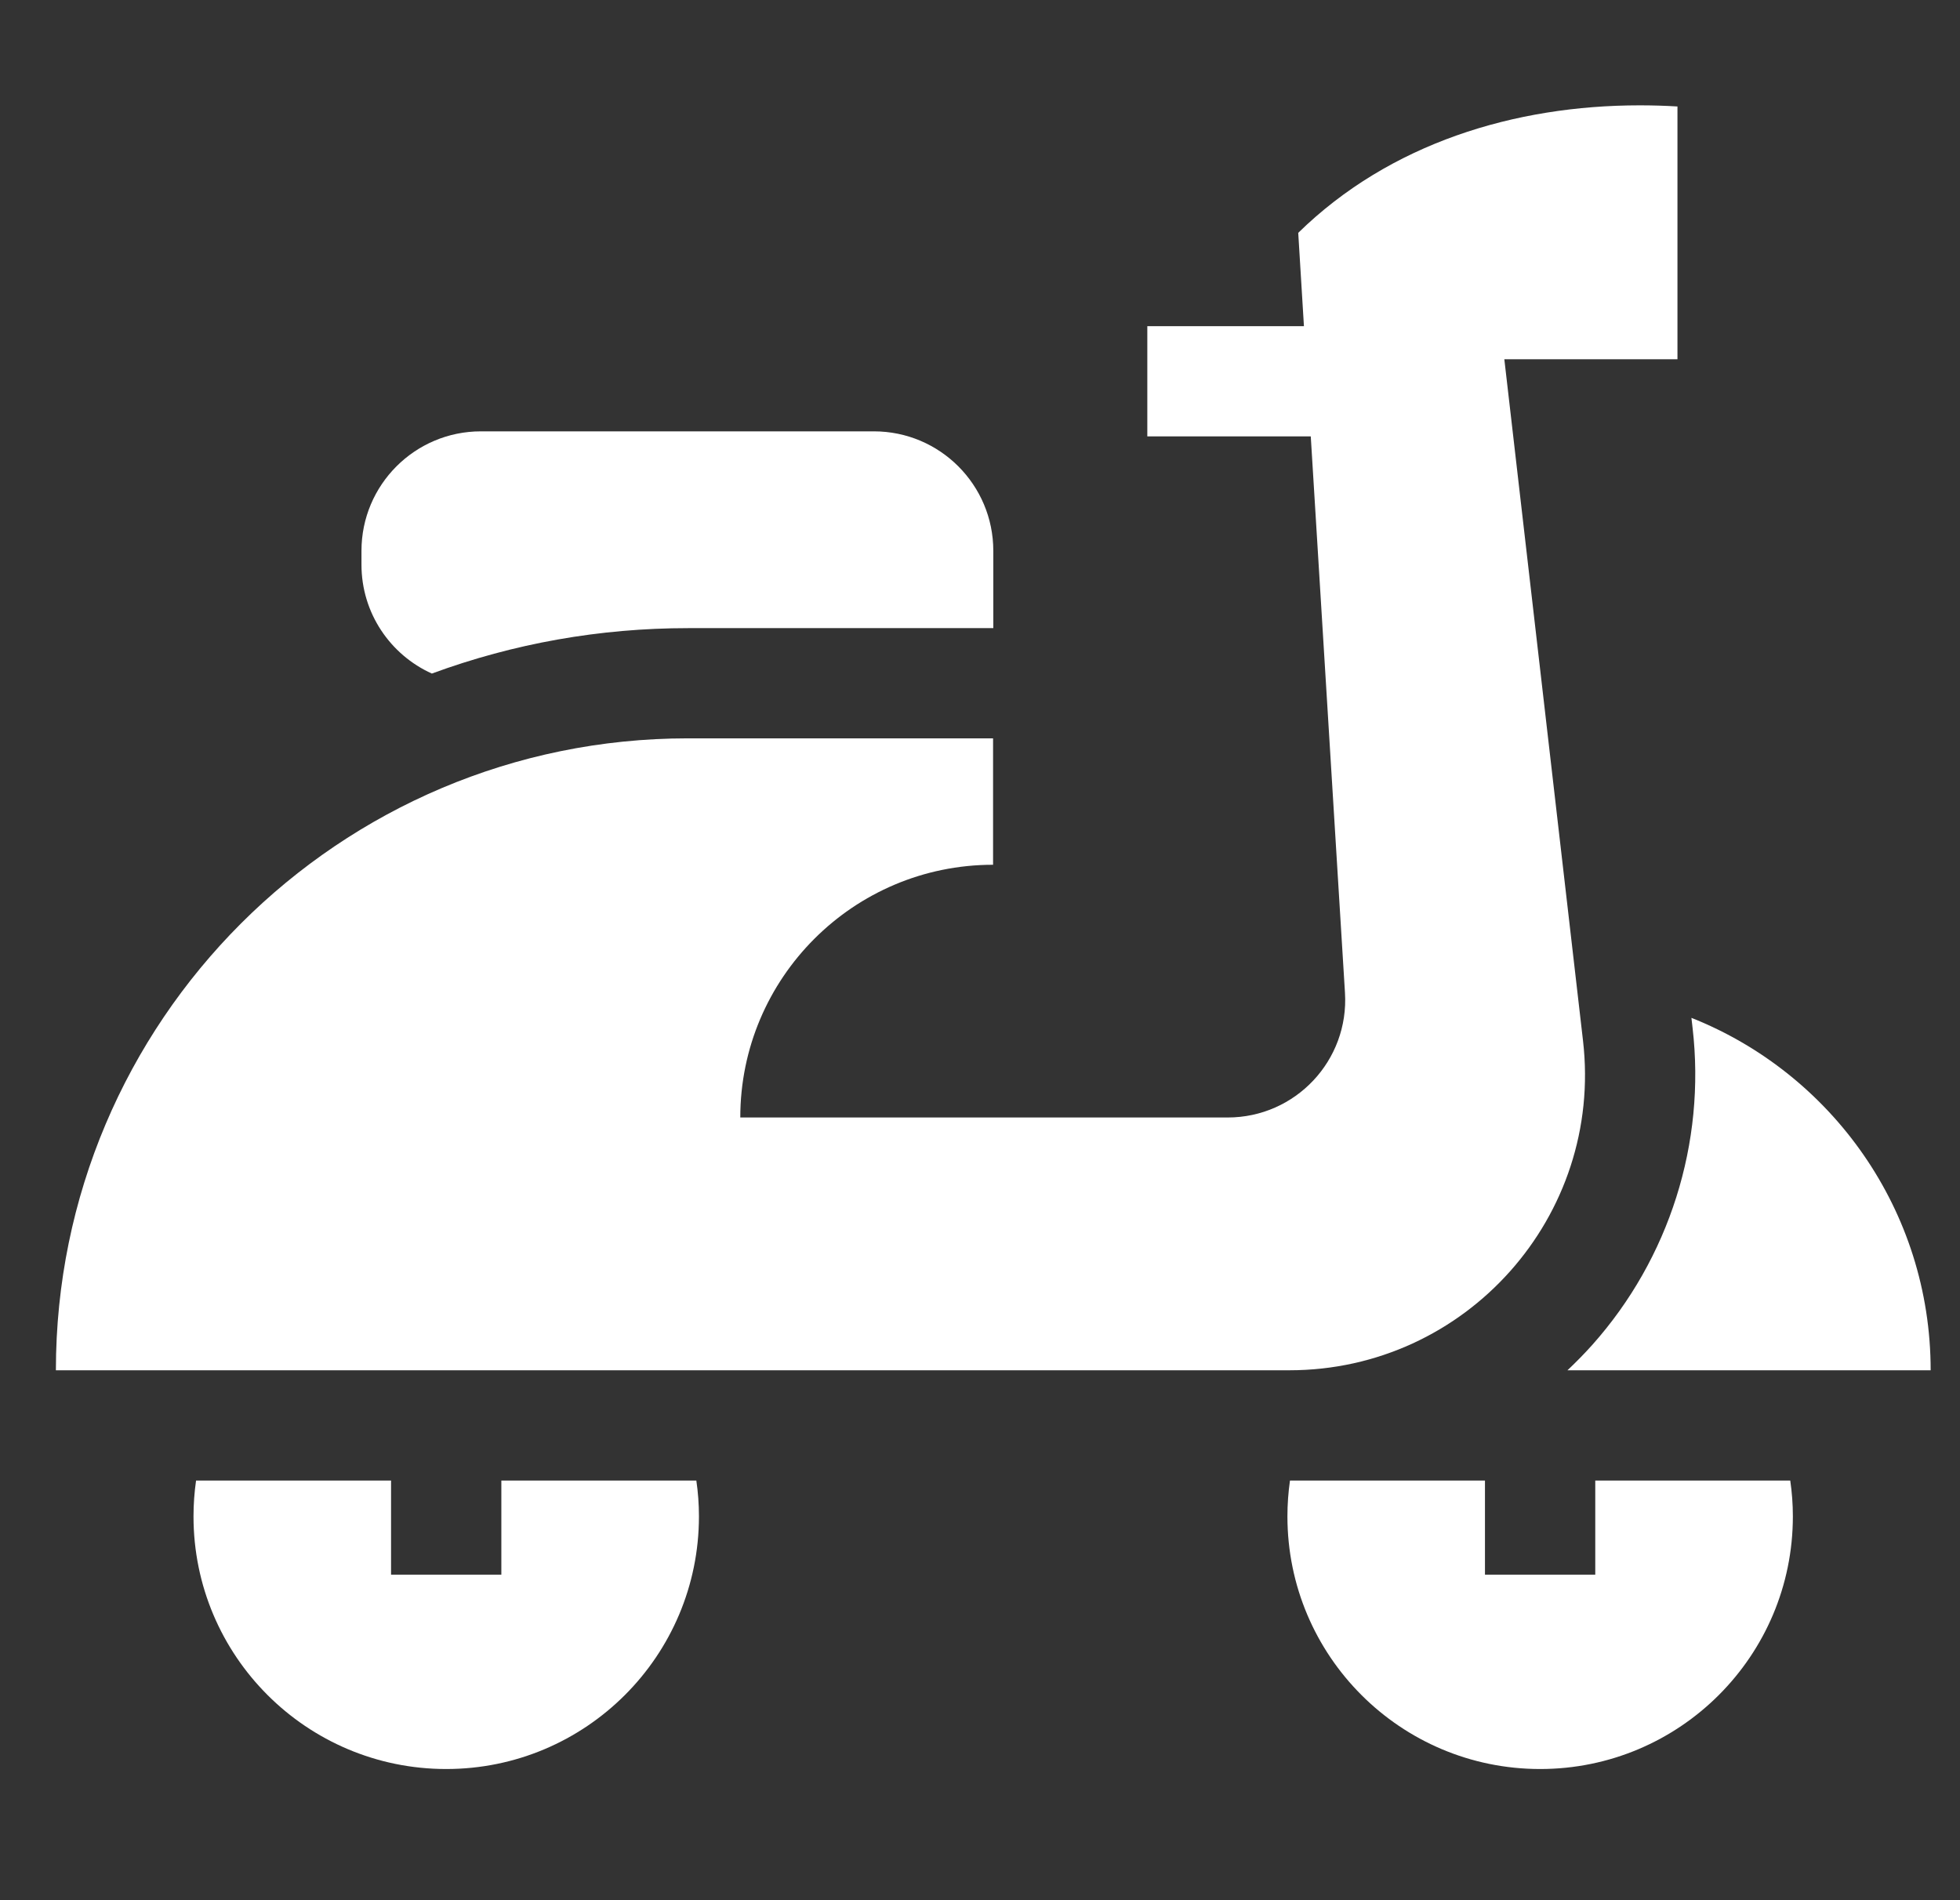 <svg width="33" height="32" viewBox="0 0 33 32" fill="none" xmlns="http://www.w3.org/2000/svg">
<rect x="0" y="0" width="33" height="32" fill="#333333" stroke="none"/>
<g clip-path="url(#clip0)">
<path d="M26.653 17.528L25.328 6.05H28.243V1.793C28.031 1.78 27.819 1.774 27.607 1.774C25.505 1.774 23.4 2.412 21.858 3.921L21.954 5.493H19.317V7.349H22.069L22.645 16.719C22.715 17.858 21.811 18.819 20.67 18.819H12.464C12.464 17.644 12.941 16.58 13.711 15.81C14.481 15.04 15.545 14.563 16.72 14.563V12.434H11.583C8.644 12.434 5.984 13.626 4.058 15.551C2.133 17.477 0.941 20.137 0.941 23.076H21.708C24.683 23.076 26.994 20.483 26.653 17.528Z" fill="white"/>
<path d="M28.478 17.141L28.498 17.315C28.721 19.249 28.106 21.192 26.811 22.646C26.677 22.796 26.536 22.939 26.391 23.076H32.506C32.506 20.382 30.838 18.078 28.478 17.141Z" fill="white"/>
<path d="M7.271 11.343C8.651 10.835 10.099 10.578 11.587 10.578H16.724V9.276C16.724 8.165 15.824 7.264 14.713 7.264H8.097C6.987 7.264 6.086 8.165 6.086 9.276V9.509C6.086 10.326 6.573 11.028 7.271 11.343Z" fill="white"/>
<path d="M8.441 24.933V26.518H6.584V24.933H3.301C3.273 25.13 3.258 25.331 3.258 25.536C3.258 27.886 5.163 29.791 7.513 29.791C9.863 29.791 11.768 27.886 11.768 25.536C11.768 25.331 11.753 25.13 11.724 24.933H8.441Z" fill="white"/>
<path d="M26.859 24.933V26.518H25.002V24.933H21.719C21.691 25.13 21.676 25.331 21.676 25.536C21.676 27.886 23.581 29.791 25.931 29.791C28.281 29.791 30.186 27.886 30.186 25.536C30.186 25.331 30.171 25.13 30.142 24.933H26.859Z" fill="white"/>
</g>
<defs>
<clipPath id="clip0">
<rect width="31.564" height="31.564" fill="white" transform="translate(0.941)"/>
</clipPath>
</defs>
</svg>
